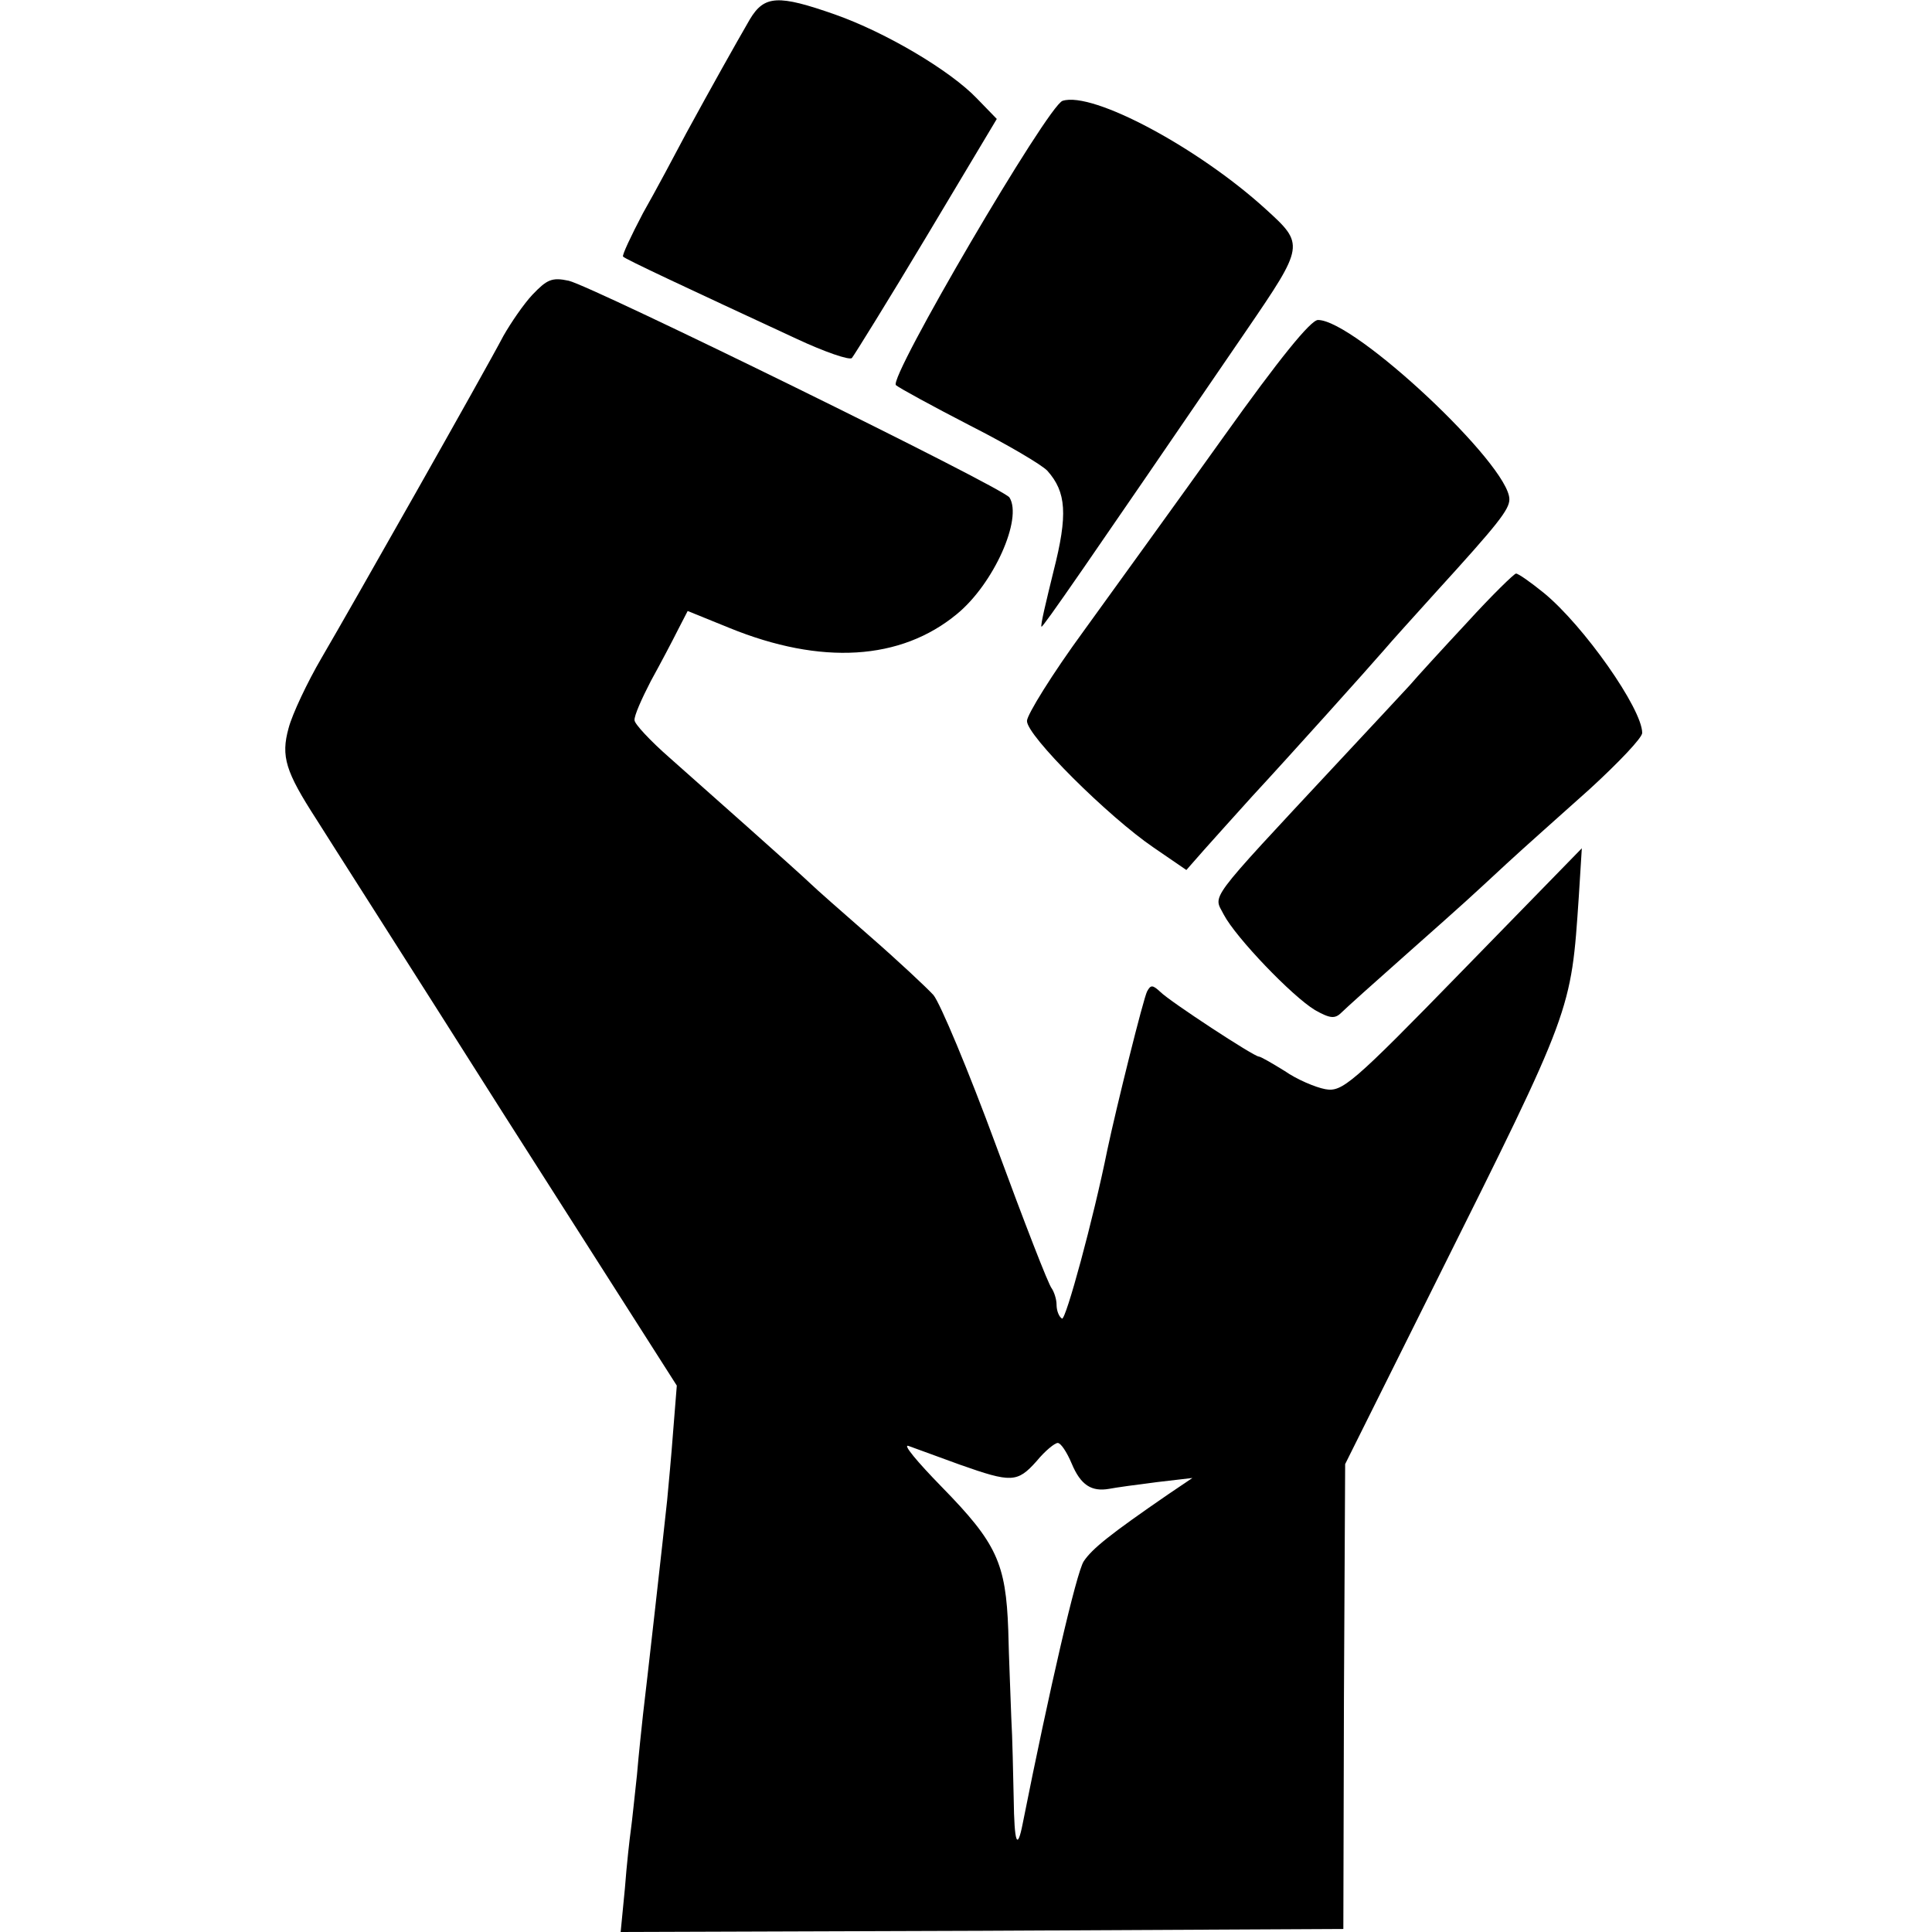 <?xml version="1.0" standalone="no"?>
<!DOCTYPE svg PUBLIC "-//W3C//DTD SVG 20010904//EN"
 "http://www.w3.org/TR/2001/REC-SVG-20010904/DTD/svg10.dtd">
<svg version="1.0" xmlns="http://www.w3.org/2000/svg"
 width="320pt" height="320pt" viewBox="0 0 320 320"
 preserveAspectRatio="xMidYMid meet">
<g transform="translate(0,320) scale(0.1,-0.1)"
fill="#000000" stroke="none">
<path d="M1242 3168 c-26 -45 -63 -111 -105 -188 -19 -36 -51 -96 -72 -133
-20 -38 -35 -70 -33 -72 3 -4 108 -53 287 -136 47 -22 88 -36 92 -32 4 5 60
95 124 202 l116 194 -33 34 c-44 46 -150 109 -235 139 -94 33 -117 32 -141 -8z"/>
<path d="M1760 3033 c-24 -7 -290 -461 -276 -471 6 -5 61 -35 123 -67 61 -31
119 -65 128 -75 31 -35 34 -72 10 -166 -12 -49 -22 -90 -20 -92 2 -2 73 101
339 490 97 142 97 143 32 202 -111 101 -286 195 -336 179z"/>
<path d="M882 2712 c-15 -16 -36 -47 -48 -68 -32 -61 -253 -451 -301 -533 -24
-41 -49 -94 -55 -117 -13 -47 -5 -72 46 -151 13 -21 153 -240 310 -488 l287
-450 -6 -75 c-3 -41 -8 -93 -10 -115 -6 -57 -35 -314 -40 -355 -2 -19 -7 -64
-10 -100 -4 -36 -8 -76 -10 -90 -2 -14 -7 -58 -10 -98 l-7 -72 599 2 598 3 1
385 2 385 150 301 c227 455 224 448 237 639 l5 80 -197 -202 c-185 -190 -200
-202 -228 -197 -16 3 -47 16 -67 30 -21 13 -40 24 -43 24 -8 0 -147 91 -163
107 -13 12 -16 12 -22 1 -6 -11 -51 -192 -66 -263 -23 -114 -69 -283 -75 -279
-5 3 -9 13 -9 23 0 9 -4 21 -8 27 -5 5 -46 111 -92 236 -46 125 -93 237 -104
250 -12 13 -59 57 -106 98 -47 41 -90 79 -96 85 -24 23 -182 163 -235 210 -32
28 -58 56 -58 62 -1 7 12 36 27 65 16 29 36 67 45 85 l16 31 69 -28 c152 -62
284 -54 377 23 61 50 109 158 87 193 -10 16 -691 350 -730 359 -28 6 -36 2
-60 -23z m708 -1938 c85 -30 95 -30 127 6 14 17 30 30 35 30 5 0 15 -15 23
-34 15 -36 33 -47 62 -42 10 2 46 7 78 11 l60 7 -40 -27 c-96 -66 -126 -90
-140 -111 -12 -18 -57 -213 -101 -434 -9 -46 -14 -34 -15 41 -1 41 -2 101 -4
134 -1 33 -4 98 -5 145 -4 111 -19 144 -110 237 -41 42 -66 72 -55 68 11 -4
49 -18 85 -31z"/>
<path d="M2027 2477 c-75 -105 -180 -250 -232 -322 -52 -71 -94 -139 -94 -149
-1 -24 135 -159 210 -210 l54 -37 29 33 c16 18 52 58 80 89 62 67 194 214 219
243 10 12 49 55 86 96 102 112 121 136 121 153 0 57 -256 297 -317 297 -12 0
-64 -64 -156 -193z"/>
<path d="M2430 2169 c-41 -44 -84 -91 -95 -104 -11 -12 -66 -71 -122 -131
-218 -234 -203 -215 -186 -249 20 -38 113 -135 151 -158 25 -14 33 -15 44 -4
7 7 56 51 108 97 106 94 99 88 166 150 27 25 89 80 137 123 48 44 87 85 87 93
0 40 -97 178 -163 232 -21 17 -42 32 -46 32 -3 0 -40 -36 -81 -81z"/>
</g>
</svg>
